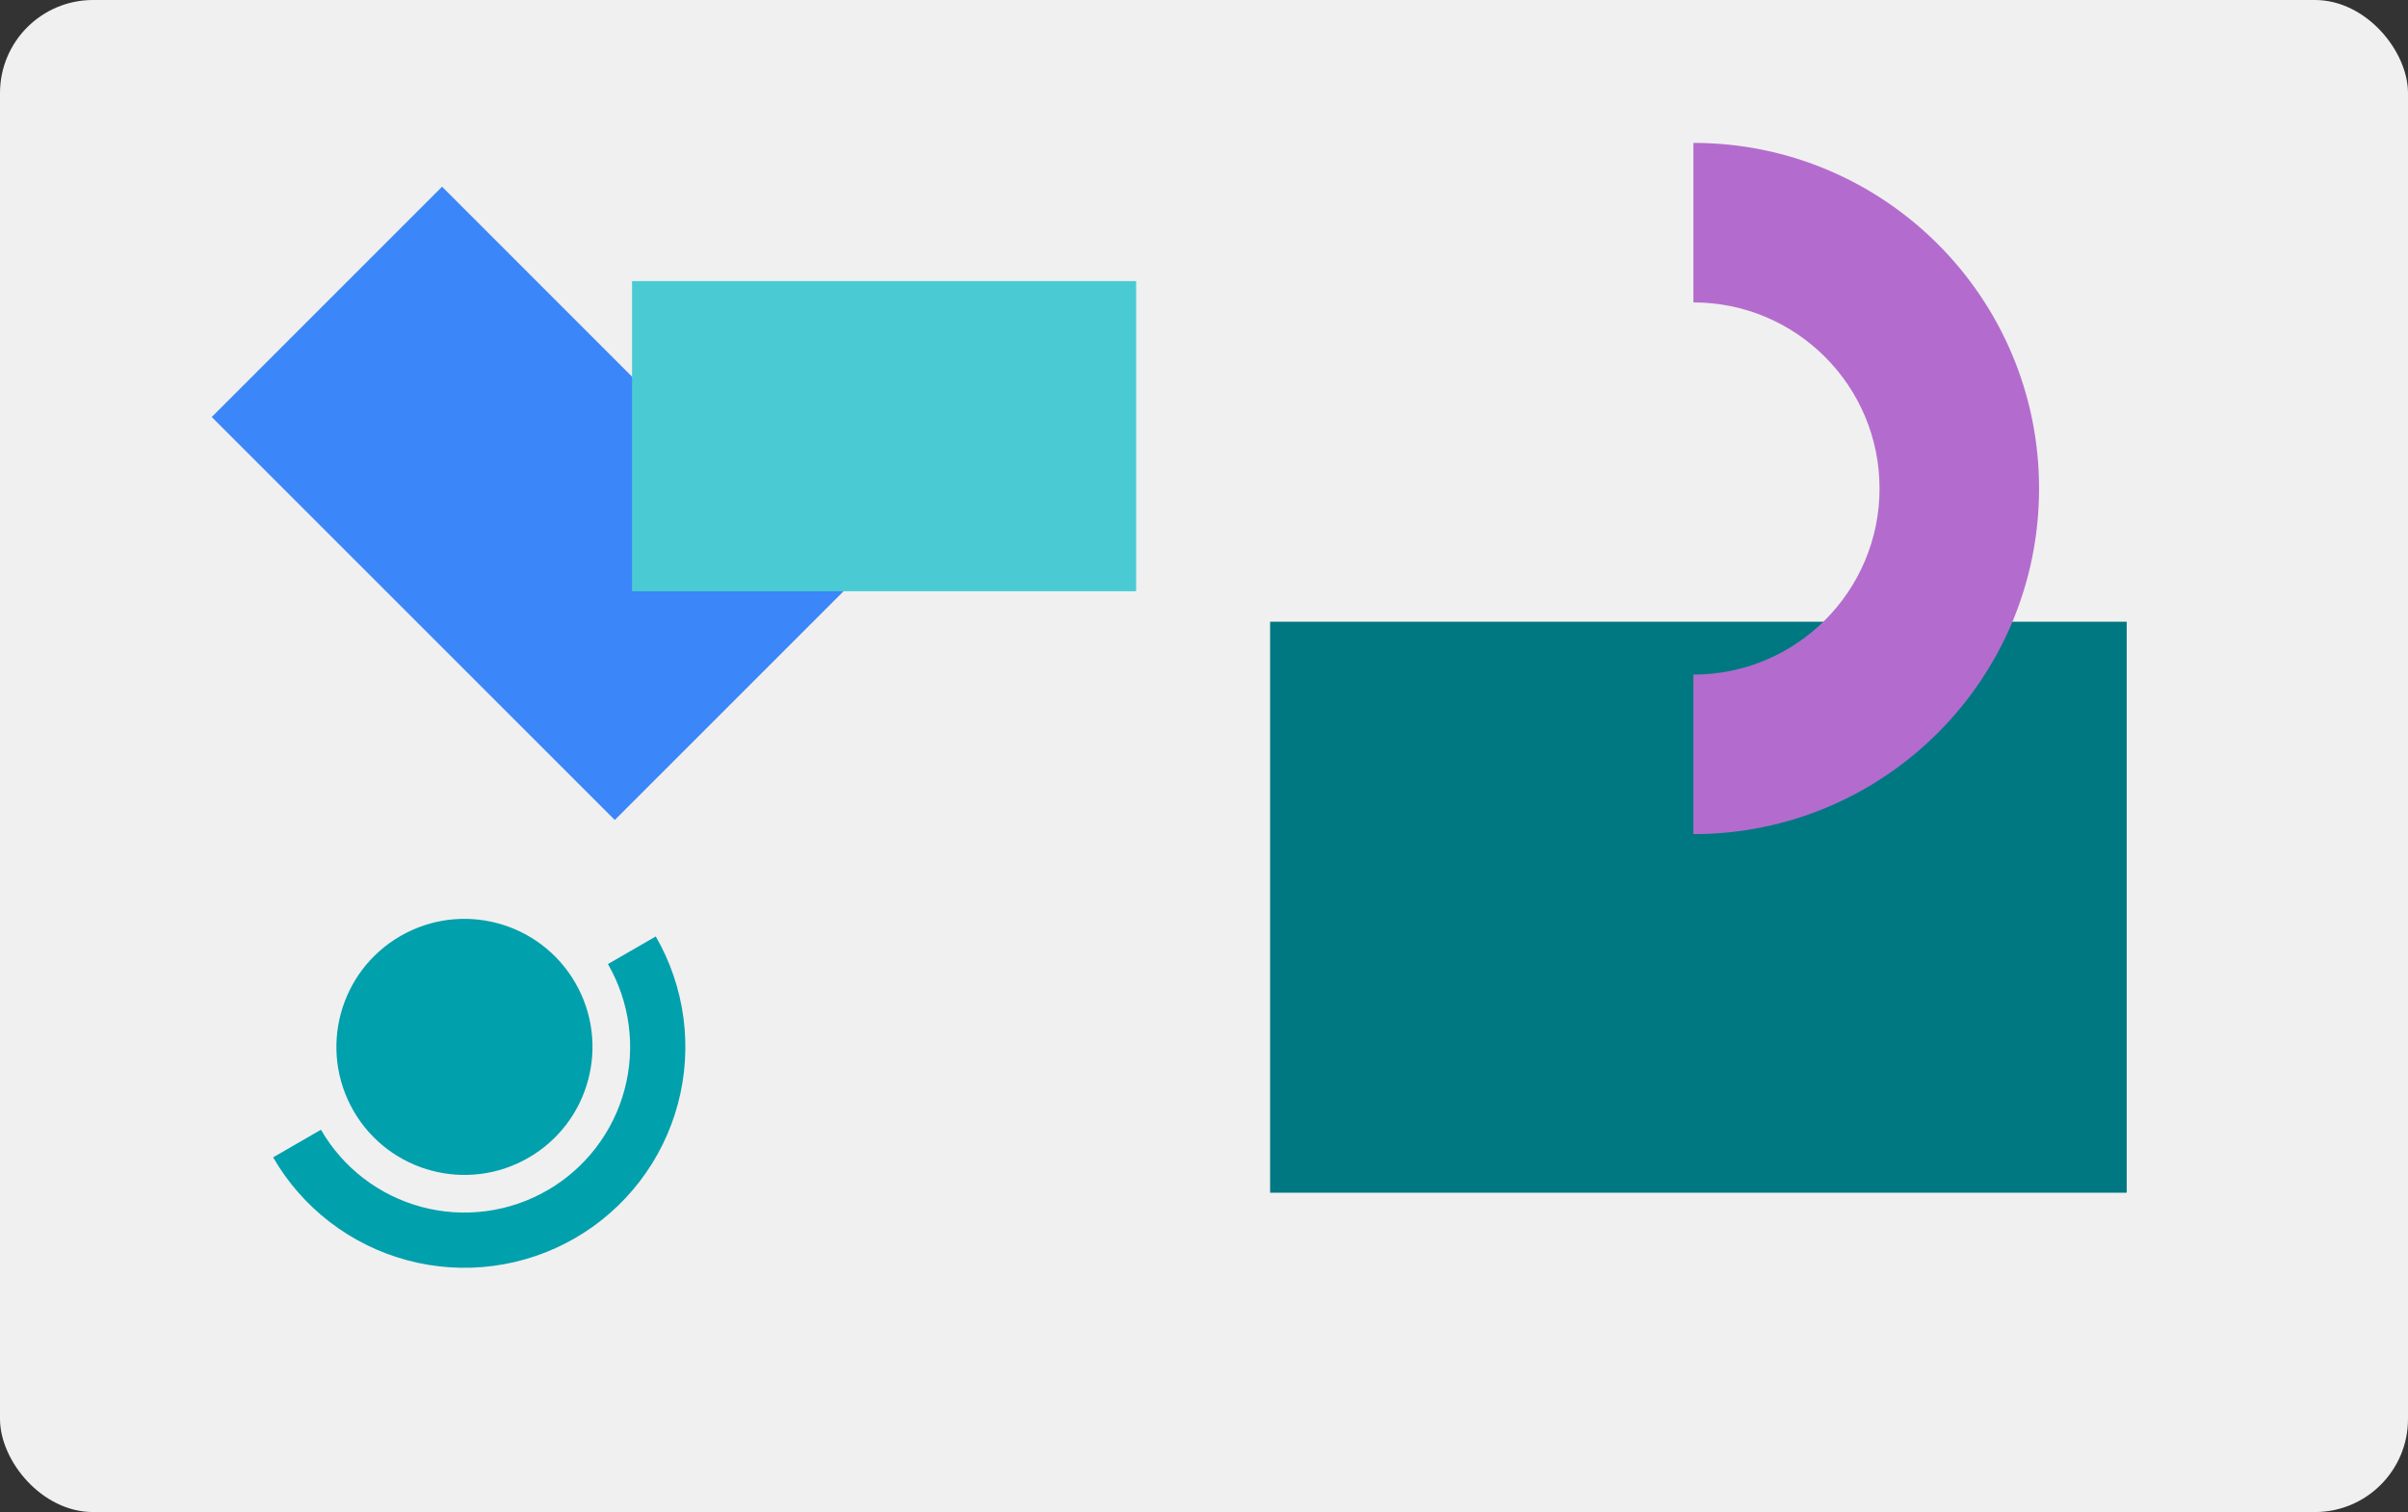 <svg width="414" height="260" viewBox="0 0 414 260" fill="none" xmlns="http://www.w3.org/2000/svg">
<rect x="0" y="0" width="414" height="260" fill="#333333" stroke="none"/>
<rect width="414" height="260" rx="16" fill="#F0F0F0"/>
<g style="mix-blend-mode:multiply">
<rect x="218.364" y="106.909" width="147.273" height="98.182" fill="#007882"/>
</g>
<g style="mix-blend-mode:multiply">
<path fill-rule="evenodd" clip-rule="evenodd" d="M90.857 199.08C80.329 205.158 66.866 201.551 60.787 191.023C54.709 180.494 58.316 167.031 68.844 160.953C79.373 154.874 92.836 158.482 98.914 169.01C104.993 179.538 101.386 193.001 90.857 199.08ZM108.094 176.299C107.606 172.59 106.392 169.014 104.521 165.774L112.745 161.026C115.239 165.346 116.857 170.115 117.509 175.06C118.16 180.005 117.83 185.03 116.539 189.848C115.248 194.666 113.021 199.183 109.985 203.14C106.948 207.097 103.162 210.418 98.842 212.912C94.522 215.406 89.754 217.024 84.809 217.675C79.863 218.326 74.838 217.997 70.02 216.706C65.202 215.415 60.686 213.188 56.729 210.151C52.771 207.115 49.451 203.329 46.957 199.009L55.181 194.261C57.051 197.501 59.541 200.341 62.509 202.618C65.477 204.895 68.865 206.566 72.478 207.534C76.091 208.502 79.86 208.749 83.569 208.261C87.278 207.773 90.855 206.559 94.094 204.688C97.334 202.818 100.174 200.327 102.451 197.359C104.728 194.392 106.399 191.004 107.367 187.391C108.335 183.777 108.582 180.008 108.094 176.299Z" fill="#00A0AC"/>
</g>
<g style="mix-blend-mode:multiply">
<path fill-rule="evenodd" clip-rule="evenodd" d="M323.143 84C323.143 66.327 308.816 52 291.143 52V24.571C323.964 24.571 350.571 51.178 350.571 84C350.571 116.821 323.964 143.428 291.143 143.428V116C308.816 116 323.143 101.673 323.143 84Z" fill="#B36CCD"/>
</g>
<g style="mix-blend-mode:multiply">
<path d="M105.698 141L36.402 71.704L76 32.105L145.296 101.402L105.698 141Z" fill="#3B86F9"/>
</g>
<g style="mix-blend-mode:multiply">
<rect x="108.667" y="48.333" width="86.667" height="53.333" fill="#4ACBD4"/>
</g>
</svg>
